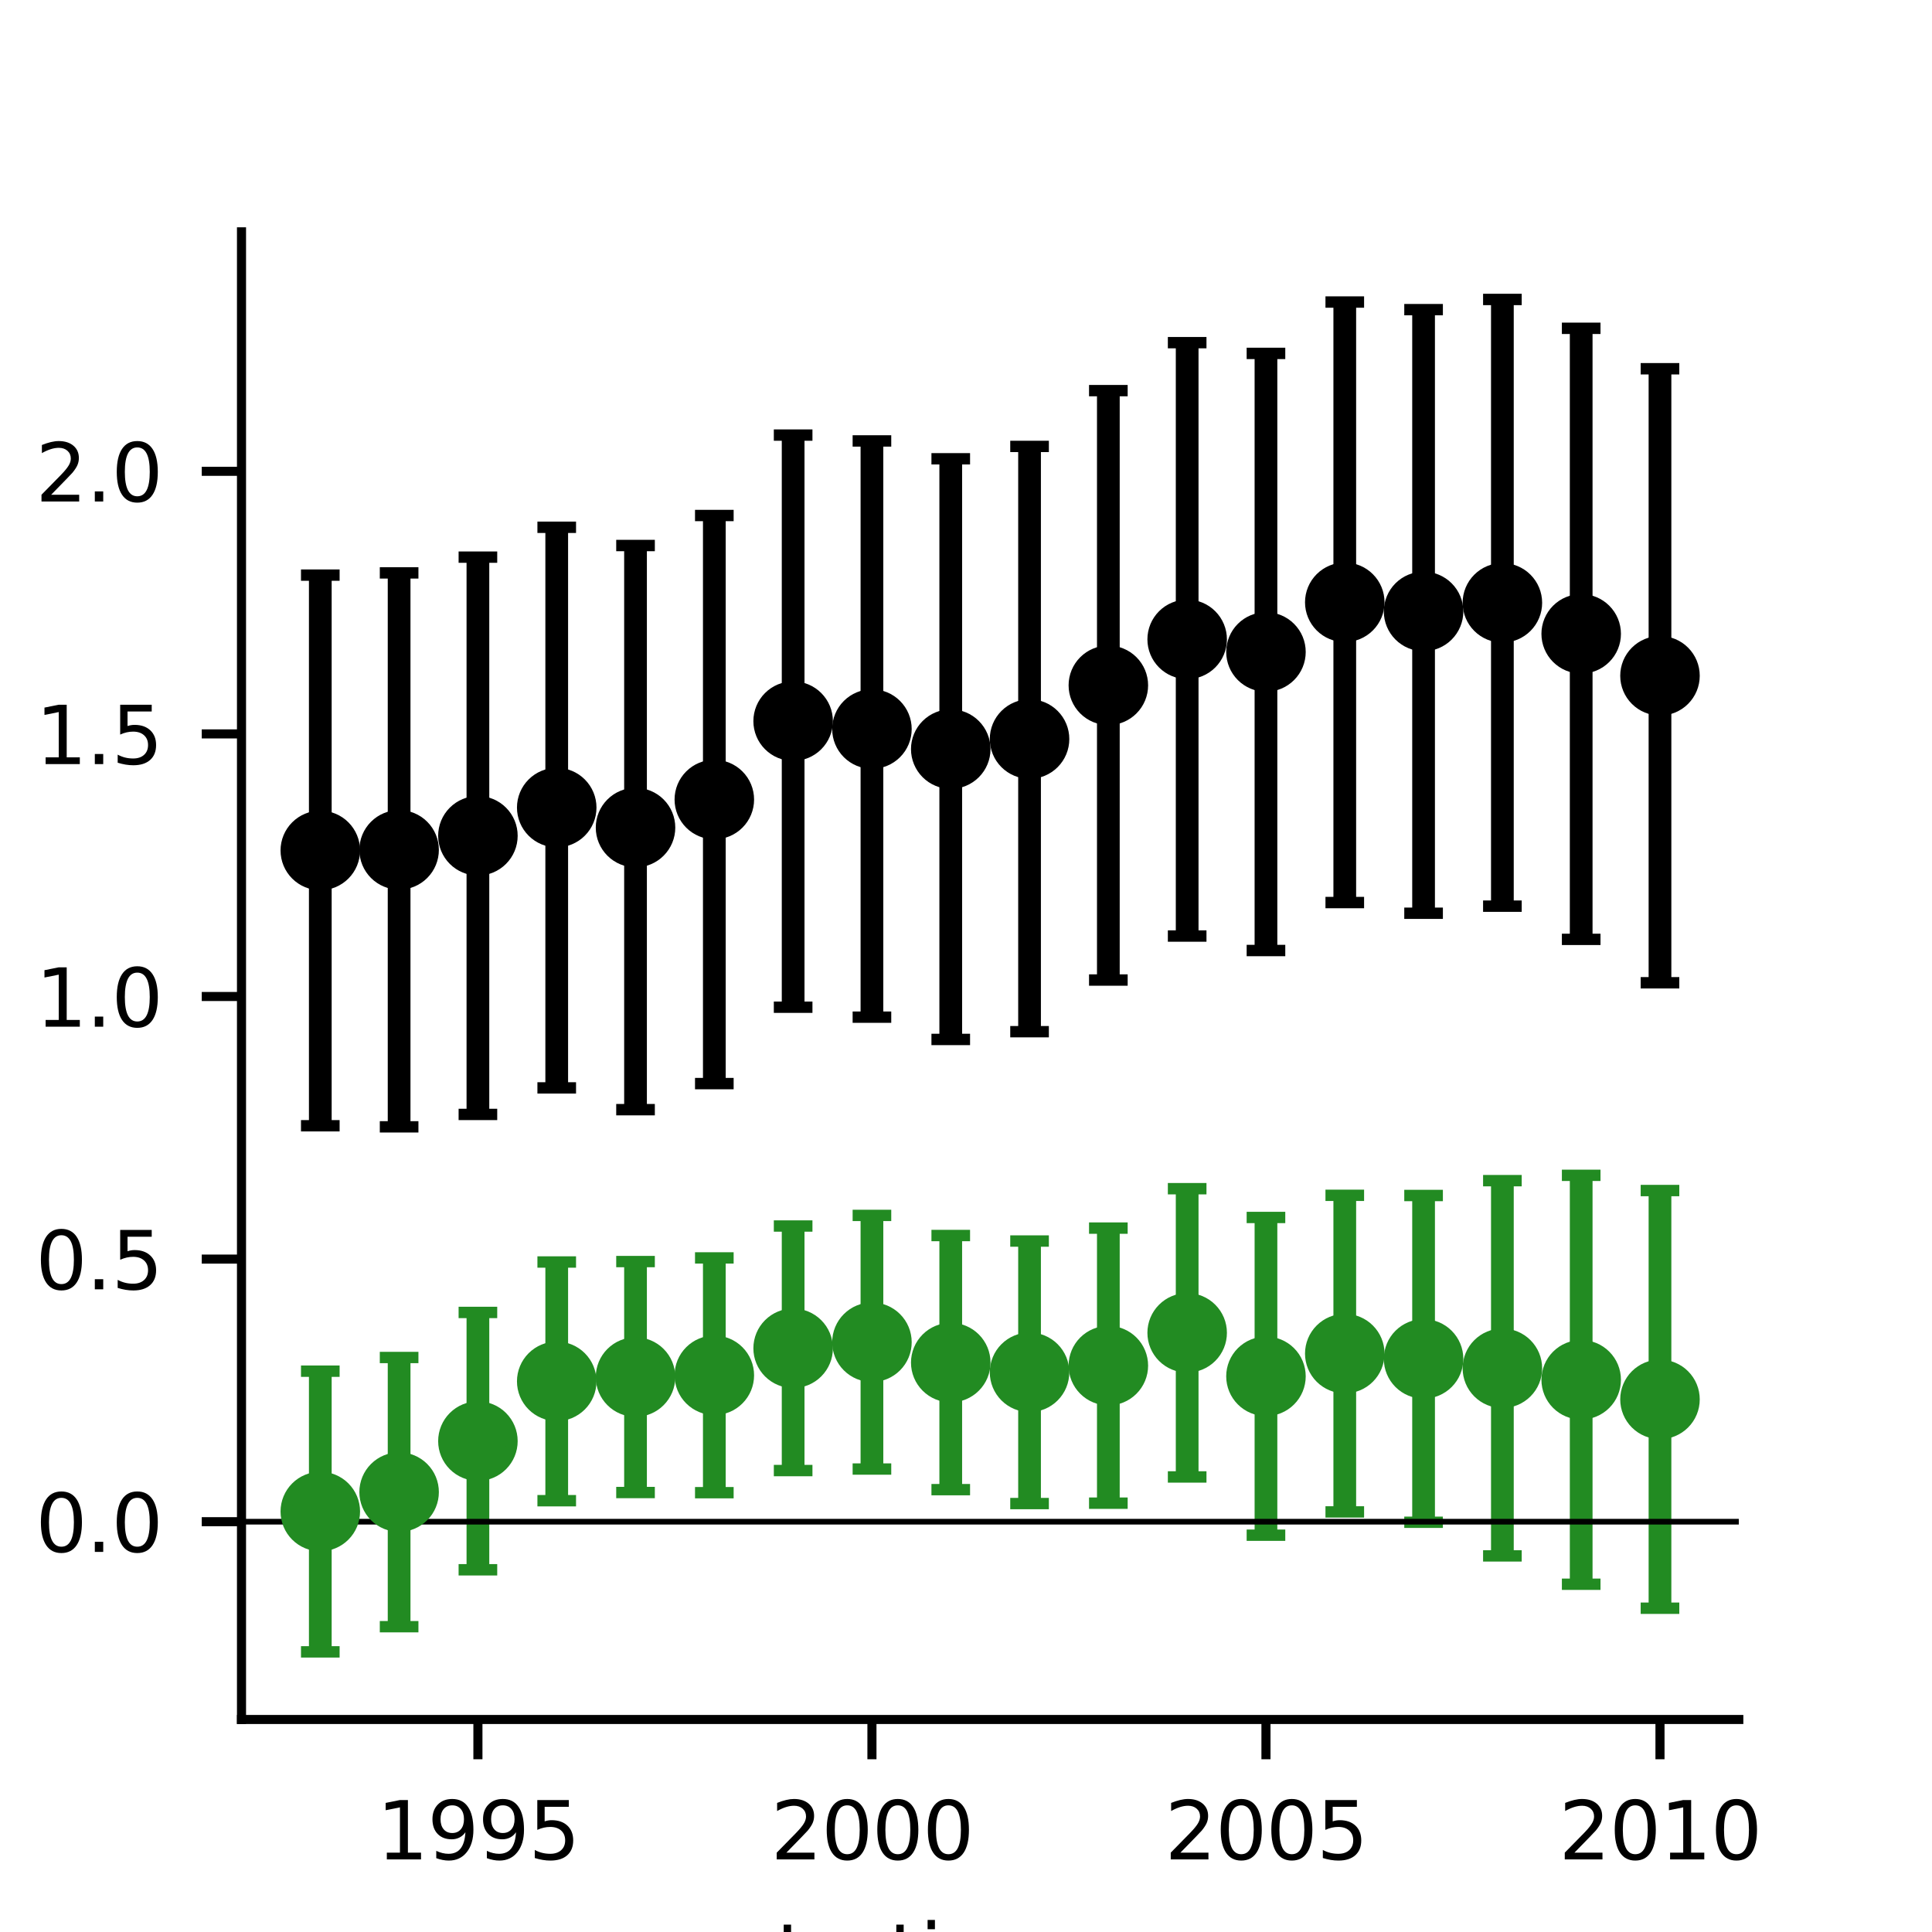 <?xml version="1.0" encoding="utf-8" standalone="no"?>
<!DOCTYPE svg PUBLIC "-//W3C//DTD SVG 1.1//EN"
  "http://www.w3.org/Graphics/SVG/1.1/DTD/svg11.dtd">
<svg xmlns:xlink="http://www.w3.org/1999/xlink" width="170.079pt" height="170.079pt" viewBox="0 0 170.079 170.079" xmlns="http://www.w3.org/2000/svg" version="1.1">
 <defs>
  <style type="text/css">*{stroke-linejoin: round; stroke-linecap: butt}</style>
 </defs>
 <g id="figure_1">
  <g id="patch_1">
   <path d="M 0 170.079 
L 170.079 170.079 
L 170.079 0 
L 0 0 
z
" style="fill: #ffffff"/>
  </g>
  <g id="axes_1">
   <g id="patch_2">
    <path d="M 21.26 151.37 
L 153.071 151.37 
L 153.071 20.409 
L 21.26 20.409 
z
" style="fill: #ffffff"/>
   </g>
   <g id="matplotlib.axis_1">
    <g id="xtick_1">
     <g id="line2d_1">
      <defs>
       <path id="m54abaa2b8a" d="M 0 0 
L 0 3.5 
" style="stroke: #000000; stroke-width: 0.8"/>
      </defs>
      <g>
       <use xlink:href="#m54abaa2b8a" x="42.072" y="151.37" style="stroke: #000000; stroke-width: 0.8"/>
      </g>
     </g>
     <g id="text_1">
      <!-- 1995 -->
      <g transform="translate(33.165 163.689) scale(0.07 -0.07)">
       <defs>
        <path id="DejaVuSans-31" d="M 794 531 
L 1825 531 
L 1825 4091 
L 703 3866 
L 703 4441 
L 1819 4666 
L 2450 4666 
L 2450 531 
L 3481 531 
L 3481 0 
L 794 0 
L 794 531 
z
" transform="scale(0.016)"/>
        <path id="DejaVuSans-39" d="M 703 97 
L 703 672 
Q 941 559 1184 500 
Q 1428 441 1663 441 
Q 2288 441 2617 861 
Q 2947 1281 2994 2138 
Q 2813 1869 2534 1725 
Q 2256 1581 1919 1581 
Q 1219 1581 811 2004 
Q 403 2428 403 3163 
Q 403 3881 828 4315 
Q 1253 4750 1959 4750 
Q 2769 4750 3195 4129 
Q 3622 3509 3622 2328 
Q 3622 1225 3098 567 
Q 2575 -91 1691 -91 
Q 1453 -91 1209 -44 
Q 966 3 703 97 
z
M 1959 2075 
Q 2384 2075 2632 2365 
Q 2881 2656 2881 3163 
Q 2881 3666 2632 3958 
Q 2384 4250 1959 4250 
Q 1534 4250 1286 3958 
Q 1038 3666 1038 3163 
Q 1038 2656 1286 2365 
Q 1534 2075 1959 2075 
z
" transform="scale(0.016)"/>
        <path id="DejaVuSans-35" d="M 691 4666 
L 3169 4666 
L 3169 4134 
L 1269 4134 
L 1269 2991 
Q 1406 3038 1543 3061 
Q 1681 3084 1819 3084 
Q 2600 3084 3056 2656 
Q 3513 2228 3513 1497 
Q 3513 744 3044 326 
Q 2575 -91 1722 -91 
Q 1428 -91 1123 -41 
Q 819 9 494 109 
L 494 744 
Q 775 591 1075 516 
Q 1375 441 1709 441 
Q 2250 441 2565 725 
Q 2881 1009 2881 1497 
Q 2881 1984 2565 2268 
Q 2250 2553 1709 2553 
Q 1456 2553 1204 2497 
Q 953 2441 691 2322 
L 691 4666 
z
" transform="scale(0.016)"/>
       </defs>
       <use xlink:href="#DejaVuSans-31"/>
       <use xlink:href="#DejaVuSans-39" x="63.623"/>
       <use xlink:href="#DejaVuSans-39" x="127.246"/>
       <use xlink:href="#DejaVuSans-35" x="190.869"/>
      </g>
     </g>
    </g>
    <g id="xtick_2">
     <g id="line2d_2">
      <g>
       <use xlink:href="#m54abaa2b8a" x="76.759" y="151.37" style="stroke: #000000; stroke-width: 0.8"/>
      </g>
     </g>
     <g id="text_2">
      <!-- 2000 -->
      <g transform="translate(67.852 163.689) scale(0.07 -0.07)">
       <defs>
        <path id="DejaVuSans-32" d="M 1228 531 
L 3431 531 
L 3431 0 
L 469 0 
L 469 531 
Q 828 903 1448 1529 
Q 2069 2156 2228 2338 
Q 2531 2678 2651 2914 
Q 2772 3150 2772 3378 
Q 2772 3750 2511 3984 
Q 2250 4219 1831 4219 
Q 1534 4219 1204 4116 
Q 875 4013 500 3803 
L 500 4441 
Q 881 4594 1212 4672 
Q 1544 4750 1819 4750 
Q 2544 4750 2975 4387 
Q 3406 4025 3406 3419 
Q 3406 3131 3298 2873 
Q 3191 2616 2906 2266 
Q 2828 2175 2409 1742 
Q 1991 1309 1228 531 
z
" transform="scale(0.016)"/>
        <path id="DejaVuSans-30" d="M 2034 4250 
Q 1547 4250 1301 3770 
Q 1056 3291 1056 2328 
Q 1056 1369 1301 889 
Q 1547 409 2034 409 
Q 2525 409 2770 889 
Q 3016 1369 3016 2328 
Q 3016 3291 2770 3770 
Q 2525 4250 2034 4250 
z
M 2034 4750 
Q 2819 4750 3233 4129 
Q 3647 3509 3647 2328 
Q 3647 1150 3233 529 
Q 2819 -91 2034 -91 
Q 1250 -91 836 529 
Q 422 1150 422 2328 
Q 422 3509 836 4129 
Q 1250 4750 2034 4750 
z
" transform="scale(0.016)"/>
       </defs>
       <use xlink:href="#DejaVuSans-32"/>
       <use xlink:href="#DejaVuSans-30" x="63.623"/>
       <use xlink:href="#DejaVuSans-30" x="127.246"/>
       <use xlink:href="#DejaVuSans-30" x="190.869"/>
      </g>
     </g>
    </g>
    <g id="xtick_3">
     <g id="line2d_3">
      <g>
       <use xlink:href="#m54abaa2b8a" x="111.446" y="151.37" style="stroke: #000000; stroke-width: 0.8"/>
      </g>
     </g>
     <g id="text_3">
      <!-- 2005 -->
      <g transform="translate(102.539 163.689) scale(0.07 -0.07)">
       <use xlink:href="#DejaVuSans-32"/>
       <use xlink:href="#DejaVuSans-30" x="63.623"/>
       <use xlink:href="#DejaVuSans-30" x="127.246"/>
       <use xlink:href="#DejaVuSans-35" x="190.869"/>
      </g>
     </g>
    </g>
    <g id="xtick_4">
     <g id="line2d_4">
      <g>
       <use xlink:href="#m54abaa2b8a" x="146.133" y="151.37" style="stroke: #000000; stroke-width: 0.8"/>
      </g>
     </g>
     <g id="text_4">
      <!-- 2010 -->
      <g transform="translate(137.226 163.689) scale(0.07 -0.07)">
       <use xlink:href="#DejaVuSans-32"/>
       <use xlink:href="#DejaVuSans-30" x="63.623"/>
       <use xlink:href="#DejaVuSans-31" x="127.246"/>
       <use xlink:href="#DejaVuSans-30" x="190.869"/>
      </g>
     </g>
    </g>
    <g id="text_5">
     <!-- starting year -->
     <g transform="translate(64.681 174.464) scale(0.07 -0.07)">
      <defs>
       <path id="DejaVuSans-73" d="M 2834 3397 
L 2834 2853 
Q 2591 2978 2328 3040 
Q 2066 3103 1784 3103 
Q 1356 3103 1142 2972 
Q 928 2841 928 2578 
Q 928 2378 1081 2264 
Q 1234 2150 1697 2047 
L 1894 2003 
Q 2506 1872 2764 1633 
Q 3022 1394 3022 966 
Q 3022 478 2636 193 
Q 2250 -91 1575 -91 
Q 1294 -91 989 -36 
Q 684 19 347 128 
L 347 722 
Q 666 556 975 473 
Q 1284 391 1588 391 
Q 1994 391 2212 530 
Q 2431 669 2431 922 
Q 2431 1156 2273 1281 
Q 2116 1406 1581 1522 
L 1381 1569 
Q 847 1681 609 1914 
Q 372 2147 372 2553 
Q 372 3047 722 3315 
Q 1072 3584 1716 3584 
Q 2034 3584 2315 3537 
Q 2597 3491 2834 3397 
z
" transform="scale(0.016)"/>
       <path id="DejaVuSans-74" d="M 1172 4494 
L 1172 3500 
L 2356 3500 
L 2356 3053 
L 1172 3053 
L 1172 1153 
Q 1172 725 1289 603 
Q 1406 481 1766 481 
L 2356 481 
L 2356 0 
L 1766 0 
Q 1100 0 847 248 
Q 594 497 594 1153 
L 594 3053 
L 172 3053 
L 172 3500 
L 594 3500 
L 594 4494 
L 1172 4494 
z
" transform="scale(0.016)"/>
       <path id="DejaVuSans-61" d="M 2194 1759 
Q 1497 1759 1228 1600 
Q 959 1441 959 1056 
Q 959 750 1161 570 
Q 1363 391 1709 391 
Q 2188 391 2477 730 
Q 2766 1069 2766 1631 
L 2766 1759 
L 2194 1759 
z
M 3341 1997 
L 3341 0 
L 2766 0 
L 2766 531 
Q 2569 213 2275 61 
Q 1981 -91 1556 -91 
Q 1019 -91 701 211 
Q 384 513 384 1019 
Q 384 1609 779 1909 
Q 1175 2209 1959 2209 
L 2766 2209 
L 2766 2266 
Q 2766 2663 2505 2880 
Q 2244 3097 1772 3097 
Q 1472 3097 1187 3025 
Q 903 2953 641 2809 
L 641 3341 
Q 956 3463 1253 3523 
Q 1550 3584 1831 3584 
Q 2591 3584 2966 3190 
Q 3341 2797 3341 1997 
z
" transform="scale(0.016)"/>
       <path id="DejaVuSans-72" d="M 2631 2963 
Q 2534 3019 2420 3045 
Q 2306 3072 2169 3072 
Q 1681 3072 1420 2755 
Q 1159 2438 1159 1844 
L 1159 0 
L 581 0 
L 581 3500 
L 1159 3500 
L 1159 2956 
Q 1341 3275 1631 3429 
Q 1922 3584 2338 3584 
Q 2397 3584 2469 3576 
Q 2541 3569 2628 3553 
L 2631 2963 
z
" transform="scale(0.016)"/>
       <path id="DejaVuSans-69" d="M 603 3500 
L 1178 3500 
L 1178 0 
L 603 0 
L 603 3500 
z
M 603 4863 
L 1178 4863 
L 1178 4134 
L 603 4134 
L 603 4863 
z
" transform="scale(0.016)"/>
       <path id="DejaVuSans-6e" d="M 3513 2113 
L 3513 0 
L 2938 0 
L 2938 2094 
Q 2938 2591 2744 2837 
Q 2550 3084 2163 3084 
Q 1697 3084 1428 2787 
Q 1159 2491 1159 1978 
L 1159 0 
L 581 0 
L 581 3500 
L 1159 3500 
L 1159 2956 
Q 1366 3272 1645 3428 
Q 1925 3584 2291 3584 
Q 2894 3584 3203 3211 
Q 3513 2838 3513 2113 
z
" transform="scale(0.016)"/>
       <path id="DejaVuSans-67" d="M 2906 1791 
Q 2906 2416 2648 2759 
Q 2391 3103 1925 3103 
Q 1463 3103 1205 2759 
Q 947 2416 947 1791 
Q 947 1169 1205 825 
Q 1463 481 1925 481 
Q 2391 481 2648 825 
Q 2906 1169 2906 1791 
z
M 3481 434 
Q 3481 -459 3084 -895 
Q 2688 -1331 1869 -1331 
Q 1566 -1331 1297 -1286 
Q 1028 -1241 775 -1147 
L 775 -588 
Q 1028 -725 1275 -790 
Q 1522 -856 1778 -856 
Q 2344 -856 2625 -561 
Q 2906 -266 2906 331 
L 2906 616 
Q 2728 306 2450 153 
Q 2172 0 1784 0 
Q 1141 0 747 490 
Q 353 981 353 1791 
Q 353 2603 747 3093 
Q 1141 3584 1784 3584 
Q 2172 3584 2450 3431 
Q 2728 3278 2906 2969 
L 2906 3500 
L 3481 3500 
L 3481 434 
z
" transform="scale(0.016)"/>
       <path id="DejaVuSans-20" transform="scale(0.016)"/>
       <path id="DejaVuSans-79" d="M 2059 -325 
Q 1816 -950 1584 -1140 
Q 1353 -1331 966 -1331 
L 506 -1331 
L 506 -850 
L 844 -850 
Q 1081 -850 1212 -737 
Q 1344 -625 1503 -206 
L 1606 56 
L 191 3500 
L 800 3500 
L 1894 763 
L 2988 3500 
L 3597 3500 
L 2059 -325 
z
" transform="scale(0.016)"/>
       <path id="DejaVuSans-65" d="M 3597 1894 
L 3597 1613 
L 953 1613 
Q 991 1019 1311 708 
Q 1631 397 2203 397 
Q 2534 397 2845 478 
Q 3156 559 3463 722 
L 3463 178 
Q 3153 47 2828 -22 
Q 2503 -91 2169 -91 
Q 1331 -91 842 396 
Q 353 884 353 1716 
Q 353 2575 817 3079 
Q 1281 3584 2069 3584 
Q 2775 3584 3186 3129 
Q 3597 2675 3597 1894 
z
M 3022 2063 
Q 3016 2534 2758 2815 
Q 2500 3097 2075 3097 
Q 1594 3097 1305 2825 
Q 1016 2553 972 2059 
L 3022 2063 
z
" transform="scale(0.016)"/>
      </defs>
      <use xlink:href="#DejaVuSans-73"/>
      <use xlink:href="#DejaVuSans-74" x="52.1"/>
      <use xlink:href="#DejaVuSans-61" x="91.309"/>
      <use xlink:href="#DejaVuSans-72" x="152.588"/>
      <use xlink:href="#DejaVuSans-74" x="193.701"/>
      <use xlink:href="#DejaVuSans-69" x="232.91"/>
      <use xlink:href="#DejaVuSans-6e" x="260.693"/>
      <use xlink:href="#DejaVuSans-67" x="324.072"/>
      <use xlink:href="#DejaVuSans-20" x="387.549"/>
      <use xlink:href="#DejaVuSans-79" x="419.336"/>
      <use xlink:href="#DejaVuSans-65" x="478.516"/>
      <use xlink:href="#DejaVuSans-61" x="540.039"/>
      <use xlink:href="#DejaVuSans-72" x="601.318"/>
     </g>
    </g>
   </g>
   <g id="matplotlib.axis_2">
    <g id="ytick_1">
     <g id="line2d_5">
      <defs>
       <path id="m0cfbab706b" d="M 0 0 
L -3.5 0 
" style="stroke: #000000; stroke-width: 0.8"/>
      </defs>
      <g>
       <use xlink:href="#m0cfbab706b" x="21.26" y="133.959" style="stroke: #000000; stroke-width: 0.8"/>
      </g>
     </g>
     <g id="text_6">
      <!-- 0.0 -->
      <g transform="translate(3.128 136.618) scale(0.07 -0.07)">
       <defs>
        <path id="DejaVuSans-2e" d="M 684 794 
L 1344 794 
L 1344 0 
L 684 0 
L 684 794 
z
" transform="scale(0.016)"/>
       </defs>
       <use xlink:href="#DejaVuSans-30"/>
       <use xlink:href="#DejaVuSans-2e" x="63.623"/>
       <use xlink:href="#DejaVuSans-30" x="95.41"/>
      </g>
     </g>
    </g>
    <g id="ytick_2">
     <g id="line2d_6">
      <g>
       <use xlink:href="#m0cfbab706b" x="21.26" y="110.841" style="stroke: #000000; stroke-width: 0.8"/>
      </g>
     </g>
     <g id="text_7">
      <!-- 0.5 -->
      <g transform="translate(3.128 113.501) scale(0.07 -0.07)">
       <use xlink:href="#DejaVuSans-30"/>
       <use xlink:href="#DejaVuSans-2e" x="63.623"/>
       <use xlink:href="#DejaVuSans-35" x="95.41"/>
      </g>
     </g>
    </g>
    <g id="ytick_3">
     <g id="line2d_7">
      <g>
       <use xlink:href="#m0cfbab706b" x="21.26" y="87.724" style="stroke: #000000; stroke-width: 0.8"/>
      </g>
     </g>
     <g id="text_8">
      <!-- 1.0 -->
      <g transform="translate(3.128 90.383) scale(0.07 -0.07)">
       <use xlink:href="#DejaVuSans-31"/>
       <use xlink:href="#DejaVuSans-2e" x="63.623"/>
       <use xlink:href="#DejaVuSans-30" x="95.41"/>
      </g>
     </g>
    </g>
    <g id="ytick_4">
     <g id="line2d_8">
      <g>
       <use xlink:href="#m0cfbab706b" x="21.26" y="64.606" style="stroke: #000000; stroke-width: 0.8"/>
      </g>
     </g>
     <g id="text_9">
      <!-- 1.5 -->
      <g transform="translate(3.128 67.266) scale(0.07 -0.07)">
       <use xlink:href="#DejaVuSans-31"/>
       <use xlink:href="#DejaVuSans-2e" x="63.623"/>
       <use xlink:href="#DejaVuSans-35" x="95.41"/>
      </g>
     </g>
    </g>
    <g id="ytick_5">
     <g id="line2d_9">
      <g>
       <use xlink:href="#m0cfbab706b" x="21.26" y="41.489" style="stroke: #000000; stroke-width: 0.8"/>
      </g>
     </g>
     <g id="text_10">
      <!-- 2.0 -->
      <g transform="translate(3.128 44.148) scale(0.07 -0.07)">
       <use xlink:href="#DejaVuSans-32"/>
       <use xlink:href="#DejaVuSans-2e" x="63.623"/>
       <use xlink:href="#DejaVuSans-30" x="95.41"/>
      </g>
     </g>
    </g>
    <g id="text_11">
     <!-- mean annual change in -->
     <g transform="translate(-11.358 127.141) rotate(-90) scale(0.07 -0.07)">
      <defs>
       <path id="DejaVuSans-6d" d="M 3328 2828 
Q 3544 3216 3844 3400 
Q 4144 3584 4550 3584 
Q 5097 3584 5394 3201 
Q 5691 2819 5691 2113 
L 5691 0 
L 5113 0 
L 5113 2094 
Q 5113 2597 4934 2840 
Q 4756 3084 4391 3084 
Q 3944 3084 3684 2787 
Q 3425 2491 3425 1978 
L 3425 0 
L 2847 0 
L 2847 2094 
Q 2847 2600 2669 2842 
Q 2491 3084 2119 3084 
Q 1678 3084 1418 2786 
Q 1159 2488 1159 1978 
L 1159 0 
L 581 0 
L 581 3500 
L 1159 3500 
L 1159 2956 
Q 1356 3278 1631 3431 
Q 1906 3584 2284 3584 
Q 2666 3584 2933 3390 
Q 3200 3197 3328 2828 
z
" transform="scale(0.016)"/>
       <path id="DejaVuSans-75" d="M 544 1381 
L 544 3500 
L 1119 3500 
L 1119 1403 
Q 1119 906 1312 657 
Q 1506 409 1894 409 
Q 2359 409 2629 706 
Q 2900 1003 2900 1516 
L 2900 3500 
L 3475 3500 
L 3475 0 
L 2900 0 
L 2900 538 
Q 2691 219 2414 64 
Q 2138 -91 1772 -91 
Q 1169 -91 856 284 
Q 544 659 544 1381 
z
M 1991 3584 
L 1991 3584 
z
" transform="scale(0.016)"/>
       <path id="DejaVuSans-6c" d="M 603 4863 
L 1178 4863 
L 1178 0 
L 603 0 
L 603 4863 
z
" transform="scale(0.016)"/>
       <path id="DejaVuSans-63" d="M 3122 3366 
L 3122 2828 
Q 2878 2963 2633 3030 
Q 2388 3097 2138 3097 
Q 1578 3097 1268 2742 
Q 959 2388 959 1747 
Q 959 1106 1268 751 
Q 1578 397 2138 397 
Q 2388 397 2633 464 
Q 2878 531 3122 666 
L 3122 134 
Q 2881 22 2623 -34 
Q 2366 -91 2075 -91 
Q 1284 -91 818 406 
Q 353 903 353 1747 
Q 353 2603 823 3093 
Q 1294 3584 2113 3584 
Q 2378 3584 2631 3529 
Q 2884 3475 3122 3366 
z
" transform="scale(0.016)"/>
       <path id="DejaVuSans-68" d="M 3513 2113 
L 3513 0 
L 2938 0 
L 2938 2094 
Q 2938 2591 2744 2837 
Q 2550 3084 2163 3084 
Q 1697 3084 1428 2787 
Q 1159 2491 1159 1978 
L 1159 0 
L 581 0 
L 581 4863 
L 1159 4863 
L 1159 2956 
Q 1366 3272 1645 3428 
Q 1925 3584 2291 3584 
Q 2894 3584 3203 3211 
Q 3513 2838 3513 2113 
z
" transform="scale(0.016)"/>
      </defs>
      <use xlink:href="#DejaVuSans-6d"/>
      <use xlink:href="#DejaVuSans-65" x="97.412"/>
      <use xlink:href="#DejaVuSans-61" x="158.936"/>
      <use xlink:href="#DejaVuSans-6e" x="220.215"/>
      <use xlink:href="#DejaVuSans-20" x="283.594"/>
      <use xlink:href="#DejaVuSans-61" x="315.381"/>
      <use xlink:href="#DejaVuSans-6e" x="376.66"/>
      <use xlink:href="#DejaVuSans-6e" x="440.039"/>
      <use xlink:href="#DejaVuSans-75" x="503.418"/>
      <use xlink:href="#DejaVuSans-61" x="566.797"/>
      <use xlink:href="#DejaVuSans-6c" x="628.076"/>
      <use xlink:href="#DejaVuSans-20" x="655.859"/>
      <use xlink:href="#DejaVuSans-63" x="687.646"/>
      <use xlink:href="#DejaVuSans-68" x="742.627"/>
      <use xlink:href="#DejaVuSans-61" x="806.006"/>
      <use xlink:href="#DejaVuSans-6e" x="867.285"/>
      <use xlink:href="#DejaVuSans-67" x="930.664"/>
      <use xlink:href="#DejaVuSans-65" x="994.141"/>
      <use xlink:href="#DejaVuSans-20" x="1055.664"/>
      <use xlink:href="#DejaVuSans-69" x="1087.451"/>
      <use xlink:href="#DejaVuSans-6e" x="1115.234"/>
     </g>
     <!-- carbon stocks(GtC yr$^{-1}$) -->
     <g transform="translate(-2.342 127.855) rotate(-90) scale(0.07 -0.07)">
      <defs>
       <path id="DejaVuSans-62" d="M 3116 1747 
Q 3116 2381 2855 2742 
Q 2594 3103 2138 3103 
Q 1681 3103 1420 2742 
Q 1159 2381 1159 1747 
Q 1159 1113 1420 752 
Q 1681 391 2138 391 
Q 2594 391 2855 752 
Q 3116 1113 3116 1747 
z
M 1159 2969 
Q 1341 3281 1617 3432 
Q 1894 3584 2278 3584 
Q 2916 3584 3314 3078 
Q 3713 2572 3713 1747 
Q 3713 922 3314 415 
Q 2916 -91 2278 -91 
Q 1894 -91 1617 61 
Q 1341 213 1159 525 
L 1159 0 
L 581 0 
L 581 4863 
L 1159 4863 
L 1159 2969 
z
" transform="scale(0.016)"/>
       <path id="DejaVuSans-6f" d="M 1959 3097 
Q 1497 3097 1228 2736 
Q 959 2375 959 1747 
Q 959 1119 1226 758 
Q 1494 397 1959 397 
Q 2419 397 2687 759 
Q 2956 1122 2956 1747 
Q 2956 2369 2687 2733 
Q 2419 3097 1959 3097 
z
M 1959 3584 
Q 2709 3584 3137 3096 
Q 3566 2609 3566 1747 
Q 3566 888 3137 398 
Q 2709 -91 1959 -91 
Q 1206 -91 779 398 
Q 353 888 353 1747 
Q 353 2609 779 3096 
Q 1206 3584 1959 3584 
z
" transform="scale(0.016)"/>
       <path id="DejaVuSans-6b" d="M 581 4863 
L 1159 4863 
L 1159 1991 
L 2875 3500 
L 3609 3500 
L 1753 1863 
L 3688 0 
L 2938 0 
L 1159 1709 
L 1159 0 
L 581 0 
L 581 4863 
z
" transform="scale(0.016)"/>
       <path id="DejaVuSans-28" d="M 1984 4856 
Q 1566 4138 1362 3434 
Q 1159 2731 1159 2009 
Q 1159 1288 1364 580 
Q 1569 -128 1984 -844 
L 1484 -844 
Q 1016 -109 783 600 
Q 550 1309 550 2009 
Q 550 2706 781 3412 
Q 1013 4119 1484 4856 
L 1984 4856 
z
" transform="scale(0.016)"/>
       <path id="DejaVuSans-47" d="M 3809 666 
L 3809 1919 
L 2778 1919 
L 2778 2438 
L 4434 2438 
L 4434 434 
Q 4069 175 3628 42 
Q 3188 -91 2688 -91 
Q 1594 -91 976 548 
Q 359 1188 359 2328 
Q 359 3472 976 4111 
Q 1594 4750 2688 4750 
Q 3144 4750 3555 4637 
Q 3966 4525 4313 4306 
L 4313 3634 
Q 3963 3931 3569 4081 
Q 3175 4231 2741 4231 
Q 1884 4231 1454 3753 
Q 1025 3275 1025 2328 
Q 1025 1384 1454 906 
Q 1884 428 2741 428 
Q 3075 428 3337 486 
Q 3600 544 3809 666 
z
" transform="scale(0.016)"/>
       <path id="DejaVuSans-43" d="M 4122 4306 
L 4122 3641 
Q 3803 3938 3442 4084 
Q 3081 4231 2675 4231 
Q 1875 4231 1450 3742 
Q 1025 3253 1025 2328 
Q 1025 1406 1450 917 
Q 1875 428 2675 428 
Q 3081 428 3442 575 
Q 3803 722 4122 1019 
L 4122 359 
Q 3791 134 3420 21 
Q 3050 -91 2638 -91 
Q 1578 -91 968 557 
Q 359 1206 359 2328 
Q 359 3453 968 4101 
Q 1578 4750 2638 4750 
Q 3056 4750 3426 4639 
Q 3797 4528 4122 4306 
z
" transform="scale(0.016)"/>
       <path id="DejaVuSans-2212" d="M 678 2272 
L 4684 2272 
L 4684 1741 
L 678 1741 
L 678 2272 
z
" transform="scale(0.016)"/>
       <path id="DejaVuSans-29" d="M 513 4856 
L 1013 4856 
Q 1481 4119 1714 3412 
Q 1947 2706 1947 2009 
Q 1947 1309 1714 600 
Q 1481 -109 1013 -844 
L 513 -844 
Q 928 -128 1133 580 
Q 1338 1288 1338 2009 
Q 1338 2731 1133 3434 
Q 928 4138 513 4856 
z
" transform="scale(0.016)"/>
      </defs>
      <use xlink:href="#DejaVuSans-63" transform="translate(0 0.684)"/>
      <use xlink:href="#DejaVuSans-61" transform="translate(54.98 0.684)"/>
      <use xlink:href="#DejaVuSans-72" transform="translate(116.26 0.684)"/>
      <use xlink:href="#DejaVuSans-62" transform="translate(157.373 0.684)"/>
      <use xlink:href="#DejaVuSans-6f" transform="translate(220.85 0.684)"/>
      <use xlink:href="#DejaVuSans-6e" transform="translate(282.031 0.684)"/>
      <use xlink:href="#DejaVuSans-20" transform="translate(345.41 0.684)"/>
      <use xlink:href="#DejaVuSans-73" transform="translate(377.197 0.684)"/>
      <use xlink:href="#DejaVuSans-74" transform="translate(429.297 0.684)"/>
      <use xlink:href="#DejaVuSans-6f" transform="translate(468.506 0.684)"/>
      <use xlink:href="#DejaVuSans-63" transform="translate(529.688 0.684)"/>
      <use xlink:href="#DejaVuSans-6b" transform="translate(584.668 0.684)"/>
      <use xlink:href="#DejaVuSans-73" transform="translate(642.578 0.684)"/>
      <use xlink:href="#DejaVuSans-28" transform="translate(694.678 0.684)"/>
      <use xlink:href="#DejaVuSans-47" transform="translate(733.691 0.684)"/>
      <use xlink:href="#DejaVuSans-74" transform="translate(811.182 0.684)"/>
      <use xlink:href="#DejaVuSans-43" transform="translate(850.391 0.684)"/>
      <use xlink:href="#DejaVuSans-20" transform="translate(920.215 0.684)"/>
      <use xlink:href="#DejaVuSans-79" transform="translate(952.002 0.684)"/>
      <use xlink:href="#DejaVuSans-72" transform="translate(1011.182 0.684)"/>
      <use xlink:href="#DejaVuSans-2212" transform="translate(1053.252 38.966) scale(0.7)"/>
      <use xlink:href="#DejaVuSans-31" transform="translate(1111.904 38.966) scale(0.7)"/>
      <use xlink:href="#DejaVuSans-29" transform="translate(1159.175 0.684)"/>
     </g>
    </g>
   </g>
   <g id="LineCollection_1">
    <path d="M 28.197 145.417 
L 28.197 120.708 
" clip-path="url(#p88385eb344)" style="fill: none; stroke: #228b22; stroke-width: 2"/>
    <path d="M 35.135 143.201 
L 35.135 119.504 
" clip-path="url(#p88385eb344)" style="fill: none; stroke: #228b22; stroke-width: 2"/>
    <path d="M 42.072 138.192 
L 42.072 115.538 
" clip-path="url(#p88385eb344)" style="fill: none; stroke: #228b22; stroke-width: 2"/>
    <path d="M 49.01 132.11 
L 49.01 111.097 
" clip-path="url(#p88385eb344)" style="fill: none; stroke: #228b22; stroke-width: 2"/>
    <path d="M 55.947 131.392 
L 55.947 111.06 
" clip-path="url(#p88385eb344)" style="fill: none; stroke: #228b22; stroke-width: 2"/>
    <path d="M 62.884 131.406 
L 62.884 110.738 
" clip-path="url(#p88385eb344)" style="fill: none; stroke: #228b22; stroke-width: 2"/>
    <path d="M 69.822 129.457 
L 69.822 107.93 
" clip-path="url(#p88385eb344)" style="fill: none; stroke: #228b22; stroke-width: 2"/>
    <path d="M 76.759 129.324 
L 76.759 106.996 
" clip-path="url(#p88385eb344)" style="fill: none; stroke: #228b22; stroke-width: 2"/>
    <path d="M 83.697 131.137 
L 83.697 108.766 
" clip-path="url(#p88385eb344)" style="fill: none; stroke: #228b22; stroke-width: 2"/>
    <path d="M 90.634 132.361 
L 90.634 109.253 
" clip-path="url(#p88385eb344)" style="fill: none; stroke: #228b22; stroke-width: 2"/>
    <path d="M 97.571 132.329 
L 97.571 108.113 
" clip-path="url(#p88385eb344)" style="fill: none; stroke: #228b22; stroke-width: 2"/>
    <path d="M 104.509 130.02 
L 104.509 104.643 
" clip-path="url(#p88385eb344)" style="fill: none; stroke: #228b22; stroke-width: 2"/>
    <path d="M 111.446 135.146 
L 111.446 107.176 
" clip-path="url(#p88385eb344)" style="fill: none; stroke: #228b22; stroke-width: 2"/>
    <path d="M 118.384 133.098 
L 118.384 105.226 
" clip-path="url(#p88385eb344)" style="fill: none; stroke: #228b22; stroke-width: 2"/>
    <path d="M 125.321 134.009 
L 125.321 105.243 
" clip-path="url(#p88385eb344)" style="fill: none; stroke: #228b22; stroke-width: 2"/>
    <path d="M 132.259 136.97 
L 132.259 103.937 
" clip-path="url(#p88385eb344)" style="fill: none; stroke: #228b22; stroke-width: 2"/>
    <path d="M 139.196 139.465 
L 139.196 103.468 
" clip-path="url(#p88385eb344)" style="fill: none; stroke: #228b22; stroke-width: 2"/>
    <path d="M 146.133 141.576 
L 146.133 104.807 
" clip-path="url(#p88385eb344)" style="fill: none; stroke: #228b22; stroke-width: 2"/>
   </g>
   <g id="line2d_10">
    <defs>
     <path id="m034996564d" d="M 1.7 0 
L -1.7 -0 
" style="stroke: #228b22"/>
    </defs>
    <g clip-path="url(#p88385eb344)">
     <use xlink:href="#m034996564d" x="28.197" y="145.417" style="fill: #228b22; stroke: #228b22"/>
     <use xlink:href="#m034996564d" x="35.135" y="143.201" style="fill: #228b22; stroke: #228b22"/>
     <use xlink:href="#m034996564d" x="42.072" y="138.192" style="fill: #228b22; stroke: #228b22"/>
     <use xlink:href="#m034996564d" x="49.01" y="132.11" style="fill: #228b22; stroke: #228b22"/>
     <use xlink:href="#m034996564d" x="55.947" y="131.392" style="fill: #228b22; stroke: #228b22"/>
     <use xlink:href="#m034996564d" x="62.884" y="131.406" style="fill: #228b22; stroke: #228b22"/>
     <use xlink:href="#m034996564d" x="69.822" y="129.457" style="fill: #228b22; stroke: #228b22"/>
     <use xlink:href="#m034996564d" x="76.759" y="129.324" style="fill: #228b22; stroke: #228b22"/>
     <use xlink:href="#m034996564d" x="83.697" y="131.137" style="fill: #228b22; stroke: #228b22"/>
     <use xlink:href="#m034996564d" x="90.634" y="132.361" style="fill: #228b22; stroke: #228b22"/>
     <use xlink:href="#m034996564d" x="97.571" y="132.329" style="fill: #228b22; stroke: #228b22"/>
     <use xlink:href="#m034996564d" x="104.509" y="130.02" style="fill: #228b22; stroke: #228b22"/>
     <use xlink:href="#m034996564d" x="111.446" y="135.146" style="fill: #228b22; stroke: #228b22"/>
     <use xlink:href="#m034996564d" x="118.384" y="133.098" style="fill: #228b22; stroke: #228b22"/>
     <use xlink:href="#m034996564d" x="125.321" y="134.009" style="fill: #228b22; stroke: #228b22"/>
     <use xlink:href="#m034996564d" x="132.259" y="136.97" style="fill: #228b22; stroke: #228b22"/>
     <use xlink:href="#m034996564d" x="139.196" y="139.465" style="fill: #228b22; stroke: #228b22"/>
     <use xlink:href="#m034996564d" x="146.133" y="141.576" style="fill: #228b22; stroke: #228b22"/>
    </g>
   </g>
   <g id="line2d_11">
    <g clip-path="url(#p88385eb344)">
     <use xlink:href="#m034996564d" x="28.197" y="120.708" style="fill: #228b22; stroke: #228b22"/>
     <use xlink:href="#m034996564d" x="35.135" y="119.504" style="fill: #228b22; stroke: #228b22"/>
     <use xlink:href="#m034996564d" x="42.072" y="115.538" style="fill: #228b22; stroke: #228b22"/>
     <use xlink:href="#m034996564d" x="49.01" y="111.097" style="fill: #228b22; stroke: #228b22"/>
     <use xlink:href="#m034996564d" x="55.947" y="111.06" style="fill: #228b22; stroke: #228b22"/>
     <use xlink:href="#m034996564d" x="62.884" y="110.738" style="fill: #228b22; stroke: #228b22"/>
     <use xlink:href="#m034996564d" x="69.822" y="107.93" style="fill: #228b22; stroke: #228b22"/>
     <use xlink:href="#m034996564d" x="76.759" y="106.996" style="fill: #228b22; stroke: #228b22"/>
     <use xlink:href="#m034996564d" x="83.697" y="108.766" style="fill: #228b22; stroke: #228b22"/>
     <use xlink:href="#m034996564d" x="90.634" y="109.253" style="fill: #228b22; stroke: #228b22"/>
     <use xlink:href="#m034996564d" x="97.571" y="108.113" style="fill: #228b22; stroke: #228b22"/>
     <use xlink:href="#m034996564d" x="104.509" y="104.643" style="fill: #228b22; stroke: #228b22"/>
     <use xlink:href="#m034996564d" x="111.446" y="107.176" style="fill: #228b22; stroke: #228b22"/>
     <use xlink:href="#m034996564d" x="118.384" y="105.226" style="fill: #228b22; stroke: #228b22"/>
     <use xlink:href="#m034996564d" x="125.321" y="105.243" style="fill: #228b22; stroke: #228b22"/>
     <use xlink:href="#m034996564d" x="132.259" y="103.937" style="fill: #228b22; stroke: #228b22"/>
     <use xlink:href="#m034996564d" x="139.196" y="103.468" style="fill: #228b22; stroke: #228b22"/>
     <use xlink:href="#m034996564d" x="146.133" y="104.807" style="fill: #228b22; stroke: #228b22"/>
    </g>
   </g>
   <g id="LineCollection_2">
    <path d="M 28.197 99.104 
L 28.197 50.63 
" clip-path="url(#p88385eb344)" style="fill: none; stroke: #000000; stroke-width: 2"/>
    <path d="M 35.135 99.199 
L 35.135 50.433 
" clip-path="url(#p88385eb344)" style="fill: none; stroke: #000000; stroke-width: 2"/>
    <path d="M 42.072 98.107 
L 42.072 49.046 
" clip-path="url(#p88385eb344)" style="fill: none; stroke: #000000; stroke-width: 2"/>
    <path d="M 49.01 95.77 
L 49.01 46.418 
" clip-path="url(#p88385eb344)" style="fill: none; stroke: #000000; stroke-width: 2"/>
    <path d="M 55.947 97.687 
L 55.947 48.023 
" clip-path="url(#p88385eb344)" style="fill: none; stroke: #000000; stroke-width: 2"/>
    <path d="M 62.884 95.391 
L 62.884 45.381 
" clip-path="url(#p88385eb344)" style="fill: none; stroke: #000000; stroke-width: 2"/>
    <path d="M 69.822 88.667 
L 69.822 38.301 
" clip-path="url(#p88385eb344)" style="fill: none; stroke: #000000; stroke-width: 2"/>
    <path d="M 76.759 89.544 
L 76.759 38.817 
" clip-path="url(#p88385eb344)" style="fill: none; stroke: #000000; stroke-width: 2"/>
    <path d="M 83.697 91.505 
L 83.697 40.387 
" clip-path="url(#p88385eb344)" style="fill: none; stroke: #000000; stroke-width: 2"/>
    <path d="M 90.634 90.821 
L 90.634 39.299 
" clip-path="url(#p88385eb344)" style="fill: none; stroke: #000000; stroke-width: 2"/>
    <path d="M 97.571 86.276 
L 97.571 34.387 
" clip-path="url(#p88385eb344)" style="fill: none; stroke: #000000; stroke-width: 2"/>
    <path d="M 104.509 82.403 
L 104.509 30.165 
" clip-path="url(#p88385eb344)" style="fill: none; stroke: #000000; stroke-width: 2"/>
    <path d="M 111.446 83.677 
L 111.446 31.111 
" clip-path="url(#p88385eb344)" style="fill: none; stroke: #000000; stroke-width: 2"/>
    <path d="M 118.384 79.455 
L 118.384 26.589 
" clip-path="url(#p88385eb344)" style="fill: none; stroke: #000000; stroke-width: 2"/>
    <path d="M 125.321 80.395 
L 125.321 27.257 
" clip-path="url(#p88385eb344)" style="fill: none; stroke: #000000; stroke-width: 2"/>
    <path d="M 132.259 79.771 
L 132.259 26.362 
" clip-path="url(#p88385eb344)" style="fill: none; stroke: #000000; stroke-width: 2"/>
    <path d="M 139.196 82.695 
L 139.196 28.902 
" clip-path="url(#p88385eb344)" style="fill: none; stroke: #000000; stroke-width: 2"/>
    <path d="M 146.133 86.516 
L 146.133 32.463 
" clip-path="url(#p88385eb344)" style="fill: none; stroke: #000000; stroke-width: 2"/>
   </g>
   <g id="line2d_12">
    <defs>
     <path id="m1cbb2d406e" d="M 1.7 0 
L -1.7 -0 
" style="stroke: #000000"/>
    </defs>
    <g clip-path="url(#p88385eb344)">
     <use xlink:href="#m1cbb2d406e" x="28.197" y="99.104" style="stroke: #000000"/>
     <use xlink:href="#m1cbb2d406e" x="35.135" y="99.199" style="stroke: #000000"/>
     <use xlink:href="#m1cbb2d406e" x="42.072" y="98.107" style="stroke: #000000"/>
     <use xlink:href="#m1cbb2d406e" x="49.01" y="95.77" style="stroke: #000000"/>
     <use xlink:href="#m1cbb2d406e" x="55.947" y="97.687" style="stroke: #000000"/>
     <use xlink:href="#m1cbb2d406e" x="62.884" y="95.391" style="stroke: #000000"/>
     <use xlink:href="#m1cbb2d406e" x="69.822" y="88.667" style="stroke: #000000"/>
     <use xlink:href="#m1cbb2d406e" x="76.759" y="89.544" style="stroke: #000000"/>
     <use xlink:href="#m1cbb2d406e" x="83.697" y="91.505" style="stroke: #000000"/>
     <use xlink:href="#m1cbb2d406e" x="90.634" y="90.821" style="stroke: #000000"/>
     <use xlink:href="#m1cbb2d406e" x="97.571" y="86.276" style="stroke: #000000"/>
     <use xlink:href="#m1cbb2d406e" x="104.509" y="82.403" style="stroke: #000000"/>
     <use xlink:href="#m1cbb2d406e" x="111.446" y="83.677" style="stroke: #000000"/>
     <use xlink:href="#m1cbb2d406e" x="118.384" y="79.455" style="stroke: #000000"/>
     <use xlink:href="#m1cbb2d406e" x="125.321" y="80.395" style="stroke: #000000"/>
     <use xlink:href="#m1cbb2d406e" x="132.259" y="79.771" style="stroke: #000000"/>
     <use xlink:href="#m1cbb2d406e" x="139.196" y="82.695" style="stroke: #000000"/>
     <use xlink:href="#m1cbb2d406e" x="146.133" y="86.516" style="stroke: #000000"/>
    </g>
   </g>
   <g id="line2d_13">
    <g clip-path="url(#p88385eb344)">
     <use xlink:href="#m1cbb2d406e" x="28.197" y="50.63" style="stroke: #000000"/>
     <use xlink:href="#m1cbb2d406e" x="35.135" y="50.433" style="stroke: #000000"/>
     <use xlink:href="#m1cbb2d406e" x="42.072" y="49.046" style="stroke: #000000"/>
     <use xlink:href="#m1cbb2d406e" x="49.01" y="46.418" style="stroke: #000000"/>
     <use xlink:href="#m1cbb2d406e" x="55.947" y="48.023" style="stroke: #000000"/>
     <use xlink:href="#m1cbb2d406e" x="62.884" y="45.381" style="stroke: #000000"/>
     <use xlink:href="#m1cbb2d406e" x="69.822" y="38.301" style="stroke: #000000"/>
     <use xlink:href="#m1cbb2d406e" x="76.759" y="38.817" style="stroke: #000000"/>
     <use xlink:href="#m1cbb2d406e" x="83.697" y="40.387" style="stroke: #000000"/>
     <use xlink:href="#m1cbb2d406e" x="90.634" y="39.299" style="stroke: #000000"/>
     <use xlink:href="#m1cbb2d406e" x="97.571" y="34.387" style="stroke: #000000"/>
     <use xlink:href="#m1cbb2d406e" x="104.509" y="30.165" style="stroke: #000000"/>
     <use xlink:href="#m1cbb2d406e" x="111.446" y="31.111" style="stroke: #000000"/>
     <use xlink:href="#m1cbb2d406e" x="118.384" y="26.589" style="stroke: #000000"/>
     <use xlink:href="#m1cbb2d406e" x="125.321" y="27.257" style="stroke: #000000"/>
     <use xlink:href="#m1cbb2d406e" x="132.259" y="26.362" style="stroke: #000000"/>
     <use xlink:href="#m1cbb2d406e" x="139.196" y="28.902" style="stroke: #000000"/>
     <use xlink:href="#m1cbb2d406e" x="146.133" y="32.463" style="stroke: #000000"/>
    </g>
   </g>
   <g id="line2d_14">
    <path d="M 21.26 133.959 
L 153.071 133.959 
" clip-path="url(#p88385eb344)" style="fill: none; stroke: #000000; stroke-width: 0.5; stroke-linecap: square"/>
   </g>
   <g id="line2d_15">
    <defs>
     <path id="m9a2564c02b" d="M 0 3 
C 0.796 3 1.559 2.684 2.121 2.121 
C 2.684 1.559 3 0.796 3 0 
C 3 -0.796 2.684 -1.559 2.121 -2.121 
C 1.559 -2.684 0.796 -3 0 -3 
C -0.796 -3 -1.559 -2.684 -2.121 -2.121 
C -2.684 -1.559 -3 -0.796 -3 0 
C -3 0.796 -2.684 1.559 -2.121 2.121 
C -1.559 2.684 -0.796 3 0 3 
z
" style="stroke: #228b22"/>
    </defs>
    <g clip-path="url(#p88385eb344)">
     <use xlink:href="#m9a2564c02b" x="28.197" y="133.063" style="fill: #228b22; stroke: #228b22"/>
     <use xlink:href="#m9a2564c02b" x="35.135" y="131.352" style="fill: #228b22; stroke: #228b22"/>
     <use xlink:href="#m9a2564c02b" x="42.072" y="126.865" style="fill: #228b22; stroke: #228b22"/>
     <use xlink:href="#m9a2564c02b" x="49.01" y="121.603" style="fill: #228b22; stroke: #228b22"/>
     <use xlink:href="#m9a2564c02b" x="55.947" y="121.226" style="fill: #228b22; stroke: #228b22"/>
     <use xlink:href="#m9a2564c02b" x="62.884" y="121.072" style="fill: #228b22; stroke: #228b22"/>
     <use xlink:href="#m9a2564c02b" x="69.822" y="118.694" style="fill: #228b22; stroke: #228b22"/>
     <use xlink:href="#m9a2564c02b" x="76.759" y="118.16" style="fill: #228b22; stroke: #228b22"/>
     <use xlink:href="#m9a2564c02b" x="83.697" y="119.952" style="fill: #228b22; stroke: #228b22"/>
     <use xlink:href="#m9a2564c02b" x="90.634" y="120.807" style="fill: #228b22; stroke: #228b22"/>
     <use xlink:href="#m9a2564c02b" x="97.571" y="120.221" style="fill: #228b22; stroke: #228b22"/>
     <use xlink:href="#m9a2564c02b" x="104.509" y="117.332" style="fill: #228b22; stroke: #228b22"/>
     <use xlink:href="#m9a2564c02b" x="111.446" y="121.161" style="fill: #228b22; stroke: #228b22"/>
     <use xlink:href="#m9a2564c02b" x="118.384" y="119.162" style="fill: #228b22; stroke: #228b22"/>
     <use xlink:href="#m9a2564c02b" x="125.321" y="119.626" style="fill: #228b22; stroke: #228b22"/>
     <use xlink:href="#m9a2564c02b" x="132.259" y="120.454" style="fill: #228b22; stroke: #228b22"/>
     <use xlink:href="#m9a2564c02b" x="139.196" y="121.466" style="fill: #228b22; stroke: #228b22"/>
     <use xlink:href="#m9a2564c02b" x="146.133" y="123.191" style="fill: #228b22; stroke: #228b22"/>
    </g>
   </g>
   <g id="line2d_16">
    <defs>
     <path id="m9944fe6371" d="M 0 3 
C 0.796 3 1.559 2.684 2.121 2.121 
C 2.684 1.559 3 0.796 3 0 
C 3 -0.796 2.684 -1.559 2.121 -2.121 
C 1.559 -2.684 0.796 -3 0 -3 
C -0.796 -3 -1.559 -2.684 -2.121 -2.121 
C -2.684 -1.559 -3 -0.796 -3 0 
C -3 0.796 -2.684 1.559 -2.121 2.121 
C -1.559 2.684 -0.796 3 0 3 
z
" style="stroke: #000000"/>
    </defs>
    <g clip-path="url(#p88385eb344)">
     <use xlink:href="#m9944fe6371" x="28.197" y="74.867" style="stroke: #000000"/>
     <use xlink:href="#m9944fe6371" x="35.135" y="74.816" style="stroke: #000000"/>
     <use xlink:href="#m9944fe6371" x="42.072" y="73.576" style="stroke: #000000"/>
     <use xlink:href="#m9944fe6371" x="49.01" y="71.094" style="stroke: #000000"/>
     <use xlink:href="#m9944fe6371" x="55.947" y="72.855" style="stroke: #000000"/>
     <use xlink:href="#m9944fe6371" x="62.884" y="70.386" style="stroke: #000000"/>
     <use xlink:href="#m9944fe6371" x="69.822" y="63.484" style="stroke: #000000"/>
     <use xlink:href="#m9944fe6371" x="76.759" y="64.181" style="stroke: #000000"/>
     <use xlink:href="#m9944fe6371" x="83.697" y="65.946" style="stroke: #000000"/>
     <use xlink:href="#m9944fe6371" x="90.634" y="65.06" style="stroke: #000000"/>
     <use xlink:href="#m9944fe6371" x="97.571" y="60.331" style="stroke: #000000"/>
     <use xlink:href="#m9944fe6371" x="104.509" y="56.284" style="stroke: #000000"/>
     <use xlink:href="#m9944fe6371" x="111.446" y="57.394" style="stroke: #000000"/>
     <use xlink:href="#m9944fe6371" x="118.384" y="53.022" style="stroke: #000000"/>
     <use xlink:href="#m9944fe6371" x="125.321" y="53.826" style="stroke: #000000"/>
     <use xlink:href="#m9944fe6371" x="132.259" y="53.067" style="stroke: #000000"/>
     <use xlink:href="#m9944fe6371" x="139.196" y="55.799" style="stroke: #000000"/>
     <use xlink:href="#m9944fe6371" x="146.133" y="59.49" style="stroke: #000000"/>
    </g>
   </g>
   <g id="patch_3">
    <path d="M 21.26 151.37 
L 21.26 20.409 
" style="fill: none; stroke: #000000; stroke-width: 0.8; stroke-linejoin: miter; stroke-linecap: square"/>
   </g>
   <g id="patch_4">
    <path d="M 21.26 151.37 
L 153.071 151.37 
" style="fill: none; stroke: #000000; stroke-width: 0.8; stroke-linejoin: miter; stroke-linecap: square"/>
   </g>
  </g>
 </g>
 <defs>
  <clipPath id="p88385eb344">
   <rect x="21.26" y="20.409" width="131.811" height="130.961"/>
  </clipPath>
 </defs>
</svg>
